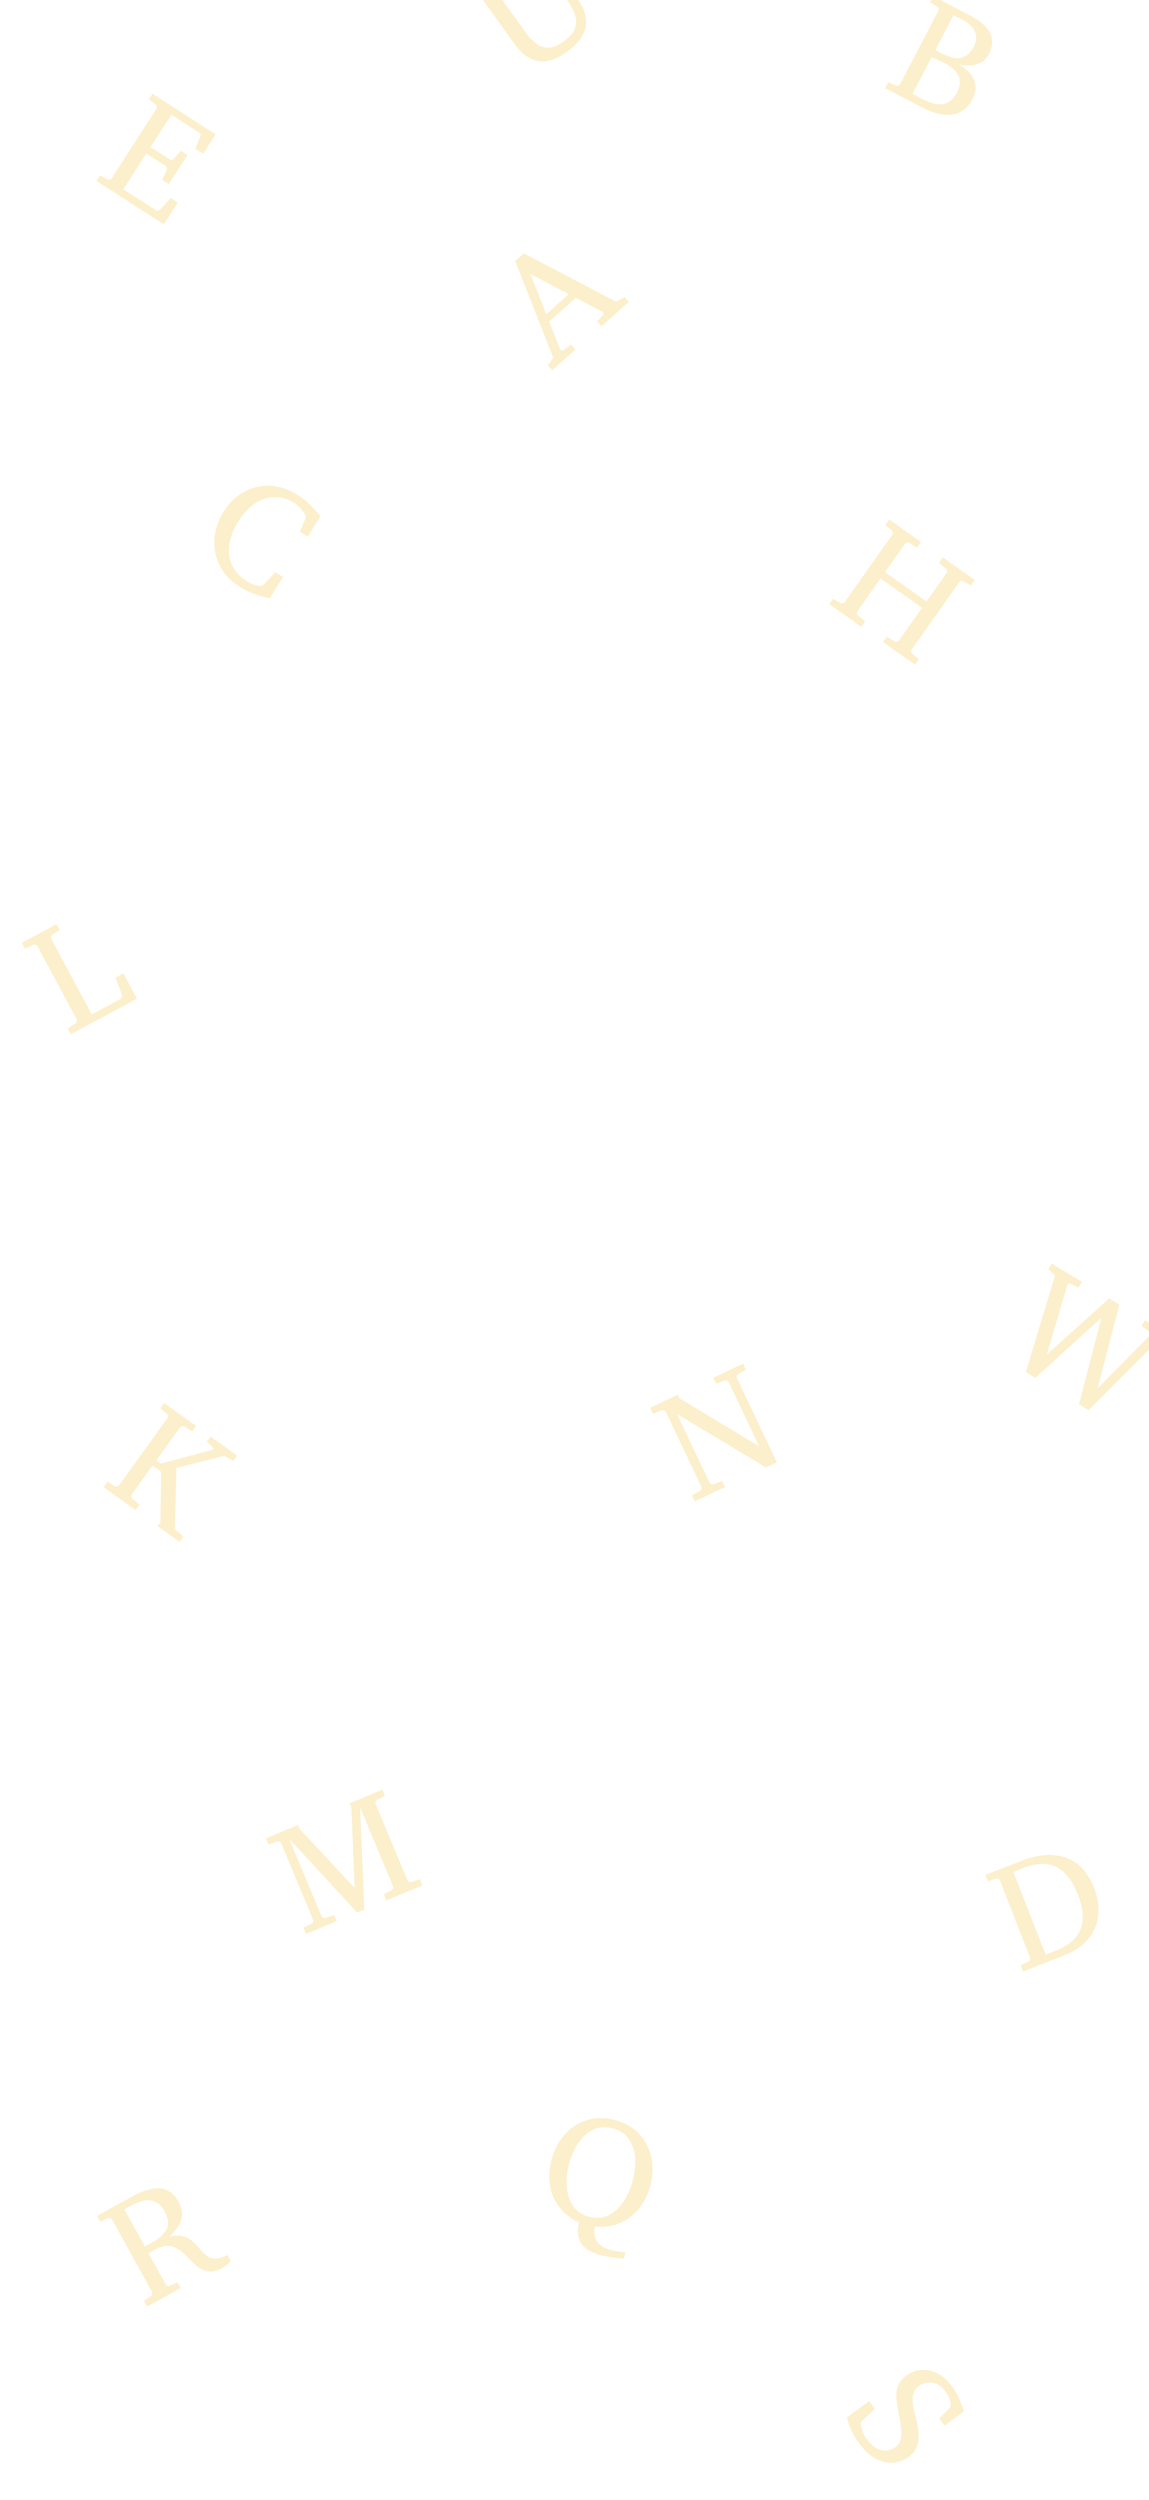 <svg width="372" height="809" viewBox="0 0 372 809" fill="none" xmlns="http://www.w3.org/2000/svg">
<g opacity="0.3">
<path d="M378.327 434.39L375.415 433.306L352.467 456.358L349.337 454.456L356.591 426.439L335.212 445.873L332.124 443.997L341.573 412.743L339.394 410.734L340.51 408.898L350.295 414.844L349.18 416.68L346.482 415.383C346.279 415.279 346.087 415.296 345.908 415.435C345.729 415.573 345.601 415.752 345.524 415.973L338.901 438.345L359.1 420.193L362.397 422.197L355.362 449.289L372.231 432.2C372.391 432.03 372.47 431.822 372.468 431.573C372.467 431.325 372.359 431.126 372.145 430.977L369.606 429.091L370.721 427.255L379.443 432.554L378.327 434.39Z" fill="#F5C852"/>
<path d="M136.729 610.114L125.083 614.98L124.255 612.998L126.635 611.792C126.953 611.624 127.15 611.4 127.228 611.121C127.32 610.835 127.319 610.58 127.225 610.354L116.597 584.922L117.942 617.964L115.645 618.924L93.619 595.027L104.068 620.031C104.162 620.257 104.336 620.44 104.589 620.581C104.857 620.716 105.162 620.729 105.505 620.621L108.216 619.7L109.044 621.683L99.065 625.853L98.237 623.87L100.797 622.589C101.115 622.421 101.305 622.2 101.367 621.927C101.445 621.648 101.436 621.396 101.342 621.17L91.063 596.572C90.969 596.346 90.795 596.163 90.542 596.022C90.298 595.859 90.007 595.84 89.671 595.963L86.96 596.884L86.131 594.901L96.471 590.581L96.989 591.82L114.816 610.989L113.76 584.97L113.185 583.596L123.795 579.162L124.624 581.145L122.199 582.37C121.875 582.523 121.669 582.75 121.583 583.05C121.506 583.33 121.514 583.582 121.609 583.807L131.888 608.406C131.982 608.631 132.156 608.814 132.409 608.956C132.677 609.09 132.982 609.104 133.325 608.996L135.901 608.131L136.729 610.114Z" fill="#F5C852"/>
<path d="M53.031 72.586L31.224 58.56L32.386 56.753L34.668 57.989C34.987 58.155 35.283 58.191 35.557 58.096C35.845 58.01 36.054 57.865 36.187 57.659L50.608 35.236C50.74 35.031 50.786 34.78 50.745 34.483C50.726 34.18 50.571 33.926 50.278 33.718L48.208 32.154L49.37 30.347L69.801 43.488L65.773 49.75L63.247 48.126L64.829 44.267C64.948 44.053 64.984 43.815 64.939 43.554C64.894 43.293 64.776 43.101 64.585 42.977L55.468 37.114L48.732 47.586L55.036 51.64C55.228 51.764 55.452 51.792 55.708 51.724C55.978 51.666 56.161 51.561 56.258 51.41L58.551 48.792L60.687 50.166L54.651 59.55L52.516 58.176L53.96 54.983C54.057 54.833 54.081 54.615 54.031 54.332C53.981 54.048 53.867 53.849 53.689 53.735L47.385 49.68L39.937 61.261L50.573 68.102C50.751 68.217 50.977 68.227 51.251 68.132C51.547 68.032 51.746 67.918 51.848 67.79L55.289 64.111L57.547 65.563L53.031 72.586Z" fill="#F5C852"/>
<path d="M354.212 610.936C355.005 612.968 355.473 615.039 355.615 617.15C355.758 619.261 355.475 621.311 354.766 623.3C354.066 625.268 352.854 627.086 351.129 628.755C349.414 630.403 347.093 631.798 344.167 632.94L331.226 637.991L330.445 635.99L332.83 634.849C333.152 634.689 333.354 634.47 333.438 634.192C333.537 633.909 333.543 633.654 333.454 633.426L323.761 608.591C323.672 608.363 323.495 608.179 323.23 608.038C322.975 607.875 322.677 607.852 322.338 607.967L319.811 608.743L319.029 606.742L331.038 602.055C334.298 600.783 337.432 600.197 340.442 600.298C343.446 600.384 346.137 601.281 348.517 602.991C350.911 604.694 352.81 607.343 354.212 610.936ZM348.971 613.087C347.699 609.827 346.181 607.414 344.417 605.849C342.662 604.262 340.703 603.385 338.541 603.215C336.393 603.04 334.091 603.432 331.635 604.391L328.087 605.775L338.543 632.567L342.301 631.048C344.685 630.082 346.592 628.814 348.023 627.242C349.448 625.655 350.274 623.699 350.502 621.374C350.73 619.048 350.22 616.286 348.971 613.087Z" fill="#F5C852"/>
<path d="M74.705 731.669C74.528 731.786 74.219 732.086 73.78 732.57C73.341 733.054 72.793 733.477 72.138 733.839C70.642 734.665 69.314 735.072 68.156 735.061C67.011 735.042 65.972 734.76 65.04 734.215C64.113 733.648 63.236 732.952 62.408 732.126C61.595 731.292 60.779 730.469 59.959 729.658C59.131 728.832 58.244 728.15 57.297 727.613C56.342 727.062 55.278 726.785 54.105 726.782C52.932 726.778 51.576 727.201 50.037 728.051C49.581 728.302 49.154 728.556 48.757 728.813C48.373 729.062 48.16 729.198 48.118 729.221L53.627 739.203C53.745 739.417 53.93 739.585 54.183 739.705C54.45 739.818 54.748 739.803 55.077 739.658L57.48 738.555L58.518 740.436L47.638 746.441L46.6 744.56L48.771 743.138C49.069 742.937 49.241 742.693 49.288 742.407C49.349 742.113 49.32 741.859 49.202 741.645L36.32 718.304C36.202 718.09 36.002 717.931 35.721 717.826C35.447 717.699 35.149 717.714 34.827 717.873L32.467 718.953L31.429 717.072L42.843 710.772C46.163 708.94 49.097 708.074 51.643 708.174C54.196 708.252 56.271 709.738 57.867 712.631C58.709 714.155 59.059 715.598 58.918 716.959C58.768 718.305 58.299 719.559 57.508 720.72C56.732 721.874 55.802 722.935 54.72 723.904C56.255 723.485 57.569 723.373 58.662 723.569C59.762 723.743 60.709 724.112 61.505 724.677C62.3 725.242 63.018 725.887 63.659 726.611C64.301 727.336 64.93 728.038 65.548 728.72C66.166 729.401 66.833 729.953 67.55 730.376C68.281 730.791 69.133 730.971 70.107 730.917C71.081 730.862 72.252 730.458 73.62 729.703L74.705 731.669ZM53.207 715.454C52.177 713.587 50.784 712.478 49.029 712.127C47.287 711.768 45.035 712.351 42.27 713.877C42.27 713.877 42.113 713.964 41.8 714.137C41.486 714.31 41.159 714.49 40.817 714.679C40.489 714.86 40.304 714.962 40.261 714.986L46.879 726.977C46.95 726.938 47.246 726.784 47.767 726.515C48.302 726.238 48.741 726.005 49.083 725.817C51.52 724.472 53.139 722.993 53.94 721.379C54.741 719.766 54.497 717.791 53.207 715.454Z" fill="#F5C852"/>
<path d="M294.117 795.129C292.769 796.126 291.196 796.721 289.397 796.917C287.609 797.125 285.728 796.744 283.756 795.772C281.807 794.804 279.899 793.057 278.032 790.53C276.862 788.946 275.968 787.381 275.351 785.833C274.731 784.308 274.362 783.124 274.244 782.28L281.372 777.014L283.243 779.547L279.079 783.443C278.942 783.585 278.834 783.796 278.757 784.076C278.681 784.355 278.658 784.584 278.689 784.764C278.789 785.337 278.981 786.035 279.265 786.858C279.562 787.67 280.063 788.555 280.769 789.51C282.036 791.225 283.499 792.33 285.159 792.823C286.819 793.317 288.395 793.013 289.888 791.91C290.817 791.224 291.392 790.344 291.611 789.271C291.843 788.189 291.862 786.9 291.668 785.404C291.484 783.922 291.198 782.221 290.811 780.3C290.523 778.814 290.325 777.382 290.218 776.004C290.123 774.617 290.302 773.311 290.754 772.087C291.205 770.863 292.112 769.748 293.473 768.742C295.07 767.562 296.758 766.943 298.536 766.884C300.314 766.825 302.041 767.26 303.717 768.186C305.406 769.104 306.904 770.446 308.209 772.213C309.244 773.614 310.054 775.039 310.639 776.489C311.247 777.942 311.725 779.218 312.072 780.317L305.808 784.945L304.11 782.648L307.509 779.196C307.644 779.076 307.721 778.907 307.743 778.689C307.764 778.471 307.77 778.275 307.761 778.099C307.751 777.783 307.665 777.27 307.504 776.559C307.343 775.848 306.866 774.956 306.073 773.882C304.884 772.272 303.494 771.336 301.904 771.074C300.327 770.802 298.858 771.169 297.496 772.175C296.266 773.084 295.598 774.316 295.492 775.871C295.396 777.44 295.669 779.383 296.309 781.703C297.192 784.814 297.545 787.457 297.37 789.63C297.218 791.807 296.133 793.64 294.117 795.129Z" fill="#F5C852"/>
<path d="M296.227 215.08L285.897 207.785L287.137 206.03L289.583 207.518C289.881 207.689 290.168 207.733 290.446 207.65C290.724 207.567 290.933 207.426 291.074 207.226L298.525 196.677L285.084 187.184L277.633 197.733C277.492 197.933 277.423 198.173 277.424 198.453C277.439 198.742 277.583 199.003 277.857 199.236L280.077 201.044L278.838 202.799L268.508 195.503L269.748 193.748L271.974 195.082C272.285 195.262 272.58 195.31 272.858 195.227C273.149 195.154 273.364 195.017 273.505 194.818L288.886 173.042C289.026 172.842 289.078 172.6 289.041 172.314C289.026 172.025 288.877 171.77 288.594 171.55L286.593 169.898L287.86 168.103L298.19 175.399L296.923 177.194L294.477 175.705C294.175 175.512 293.885 175.457 293.607 175.54C293.352 175.619 293.154 175.758 293.014 175.957L286.521 185.15L299.961 194.643L306.454 185.45C306.595 185.251 306.653 185.013 306.629 184.737C306.614 184.447 306.472 184.197 306.202 183.987L303.982 182.179L305.25 180.385L315.579 187.681L314.312 189.475L312.085 188.142C311.783 187.949 311.487 187.889 311.196 187.962C310.928 188.032 310.723 188.166 310.582 188.366L295.202 210.142C295.061 210.341 294.998 210.586 295.013 210.875C295.041 211.174 295.192 211.44 295.466 211.673L297.467 213.326L296.227 215.08Z" fill="#F5C852"/>
<path d="M44.336 323.184L22.9 334.664L21.886 332.77L24.355 331.226C24.655 331.029 24.823 330.791 24.859 330.513C24.909 330.228 24.877 329.977 24.761 329.762L12.175 306.26C12.06 306.045 11.87 305.879 11.604 305.763C11.346 305.624 11.055 305.632 10.731 305.787L8.078 306.986L7.064 305.092L18.32 299.065L19.334 300.958L17.08 302.387C16.772 302.57 16.59 302.816 16.533 303.123C16.483 303.409 16.515 303.659 16.631 303.874L29.689 328.259L38.944 323.303C39.145 323.195 39.31 323.005 39.441 322.732C39.572 322.459 39.594 322.225 39.509 322.031L37.384 316.356L39.945 314.984L44.336 323.184Z" fill="#F5C852"/>
<path d="M87.343 193.607C87.256 193.592 86.719 193.47 85.731 193.243C84.757 193.024 83.558 192.657 82.136 192.142C80.713 191.627 79.274 190.921 77.82 190.023C75.438 188.553 73.578 186.84 72.241 184.886C70.912 182.918 70.046 180.834 69.644 178.635C69.256 176.444 69.288 174.255 69.74 172.066C70.201 169.864 71.034 167.786 72.239 165.834C74.052 162.898 76.27 160.699 78.893 159.239C81.524 157.765 84.344 157.086 87.352 157.202C90.373 157.327 93.366 158.304 96.33 160.134C97.715 160.989 98.948 161.951 100.028 163.02C101.123 164.097 102.367 165.429 103.759 167.016L99.642 173.684L97.087 172.107L98.849 167.858C98.955 167.656 98.978 167.402 98.917 167.097C98.879 166.787 98.815 166.565 98.725 166.433C98.5 166.084 98.097 165.529 97.515 164.768C96.947 164.015 96.129 163.31 95.063 162.651C93.138 161.463 91.105 160.868 88.963 160.866C86.845 160.858 84.763 161.505 82.717 162.805C80.671 164.105 78.805 166.119 77.121 168.847C74.676 172.808 73.716 176.501 74.242 179.924C74.768 183.348 76.714 186.098 80.08 188.176C81.077 188.792 81.96 189.174 82.728 189.323C83.497 189.473 83.906 189.553 83.956 189.565C84.502 189.672 84.947 189.555 85.292 189.213L89.129 185.184L91.601 186.71L87.343 193.607Z" fill="#F5C852"/>
<path d="M314.834 32.083C313.901 33.872 312.773 35.156 311.449 35.934C310.133 36.698 308.728 37.103 307.235 37.15C305.764 37.191 304.315 36.995 302.888 36.563C301.461 36.131 300.163 35.61 298.994 35L286.591 28.53L287.584 26.626L290.013 27.672C290.345 27.809 290.636 27.814 290.886 27.687C291.15 27.568 291.339 27.4 291.451 27.183L303.781 3.545C303.894 3.329 303.924 3.078 303.87 2.793C303.839 2.502 303.668 2.266 303.358 2.086L301.111 0.693L302.104 -1.212L313.966 4.976C317.502 6.82 319.718 8.783 320.614 10.866C321.51 12.949 321.379 15.101 320.22 17.324C319.452 18.796 318.473 19.809 317.285 20.364C316.11 20.926 314.893 21.2 313.634 21.186C312.397 21.165 311.278 21.04 310.277 20.812C311.605 21.504 312.78 22.402 313.802 23.504C314.832 24.592 315.483 25.859 315.757 27.305C316.053 28.744 315.745 30.337 314.834 32.083ZM315.278 15.132C316.181 13.4 316.307 11.768 315.656 10.235C315.02 8.71 313.562 7.353 311.282 6.164C310.82 5.923 310.311 5.685 309.754 5.449C309.198 5.214 308.84 5.055 308.681 4.972L302.833 16.185C302.833 16.185 303.031 16.298 303.428 16.523C303.839 16.756 304.167 16.936 304.412 17.064C307.298 18.57 309.582 19.1 311.264 18.656C312.946 18.211 314.284 17.037 315.278 15.132ZM309.815 29.933C310.869 27.913 311.035 26.117 310.312 24.547C309.603 22.984 308.073 21.589 305.72 20.363C305.244 20.114 304.699 19.857 304.085 19.592C303.471 19.327 302.921 19.095 302.437 18.898C301.967 18.707 301.689 18.59 301.602 18.545L295.494 30.256C295.494 30.256 295.652 30.357 295.969 30.558C296.308 30.753 296.686 30.978 297.104 31.233C297.544 31.481 297.901 31.676 298.175 31.819C301.278 33.438 303.721 34.051 305.504 33.659C307.287 33.267 308.724 32.025 309.815 29.933Z" fill="#F5C852"/>
<path d="M178.344 -19.116L176.097 -17.264C175.816 -17.042 175.673 -16.779 175.67 -16.477C175.671 -16.197 175.742 -15.957 175.885 -15.759L186.958 -0.326C189.349 3.006 190.211 6.093 189.546 8.934C188.893 11.766 186.868 14.402 183.469 16.84C180.124 19.241 177.047 20.216 174.24 19.766C171.437 19.293 168.892 17.463 166.606 14.276L155.533 -1.156C155.39 -1.355 155.18 -1.494 154.902 -1.575C154.627 -1.678 154.34 -1.632 154.039 -1.437L151.763 -0.044L150.511 -1.79L160.845 -9.205L162.098 -7.459L159.891 -5.635C159.609 -5.413 159.467 -5.151 159.464 -4.848C159.465 -4.568 159.536 -4.329 159.678 -4.131L169.997 10.25C171.136 11.837 172.315 13.104 173.536 14.052C174.756 14.999 176.104 15.454 177.58 15.417C179.056 15.379 180.733 14.687 182.61 13.34C184.488 11.992 185.672 10.613 186.161 9.2C186.653 7.765 186.648 6.306 186.146 4.824C185.656 3.332 184.875 1.839 183.803 0.344L173.484 -14.037C173.342 -14.235 173.125 -14.37 172.834 -14.441C172.546 -14.535 172.252 -14.485 171.951 -14.289L169.517 -12.782L168.264 -14.528L177.091 -20.862L178.344 -19.116Z" fill="#F5C852"/>
<path d="M210.52 707.382C209.738 710.273 208.494 712.752 206.788 714.82C205.097 716.892 203.046 718.427 200.634 719.427C198.238 720.431 195.58 720.782 192.66 720.481C192.202 722.296 192.383 723.871 193.202 725.205C194.021 726.54 195.538 727.507 197.754 728.107C198.696 728.362 199.666 728.548 200.663 728.666C201.675 728.789 202.3 728.848 202.536 728.845L201.975 730.919C201.743 730.906 201.224 730.859 200.42 730.776C199.612 730.709 198.683 730.592 197.632 730.426C196.577 730.275 195.562 730.068 194.588 729.804C191.194 728.886 188.988 727.505 187.97 725.661C186.967 723.821 186.801 721.661 187.473 719.178C185.015 718.108 182.967 716.576 181.332 714.582C179.701 712.572 178.627 710.216 178.111 707.514C177.594 704.811 177.761 701.888 178.612 698.746C179.25 696.39 180.216 694.282 181.512 692.424C182.823 690.57 184.38 689.052 186.184 687.871C188.003 686.694 190.004 685.937 192.186 685.601C194.372 685.248 196.675 685.399 199.094 686.054C202.362 686.938 204.986 688.458 206.966 690.613C208.961 692.771 210.262 695.315 210.869 698.245C211.496 701.163 211.379 704.209 210.52 707.382ZM204.817 705.839C205.502 703.309 205.769 700.861 205.617 698.493C205.481 696.129 204.838 694.083 203.686 692.355C202.54 690.612 200.78 689.419 198.408 688.777C196.067 688.143 193.958 688.272 192.081 689.164C190.208 690.04 188.612 691.454 187.291 693.406C185.97 695.359 184.963 697.616 184.27 700.176C183.589 702.69 183.329 705.149 183.487 707.552C183.65 709.94 184.311 712.016 185.469 713.78C186.648 715.532 188.384 716.718 190.677 717.339C193.003 717.968 195.098 717.827 196.963 716.916C198.849 715.993 200.454 714.547 201.779 712.579C203.124 710.599 204.137 708.353 204.817 705.839Z" fill="#F5C852"/>
<path d="M58.151 498.975L51.039 493.852L51.938 492.604L52.198 476.331L49.365 474.29L42.672 483.581C42.529 483.779 42.464 484.022 42.476 484.312C42.501 484.611 42.65 484.878 42.921 485.114L45.124 486.942L43.869 488.685L33.568 481.264L34.824 479.521L37.078 480.904C37.387 481.087 37.675 481.134 37.94 481.044C38.218 480.964 38.429 480.824 38.572 480.626L54.156 458.995C54.298 458.797 54.364 458.554 54.352 458.264C54.362 457.971 54.227 457.713 53.946 457.49L51.921 455.791L53.177 454.047L63.477 461.468L62.221 463.212L59.789 461.7C59.489 461.504 59.189 461.448 58.888 461.532C58.609 461.612 58.399 461.751 58.256 461.95L50.592 472.587L52.058 473.643L68.671 469.212C68.862 469.169 68.968 469.035 68.99 468.81C69.035 468.582 68.989 468.408 68.853 468.29L66.916 466.594L68.172 464.851L76.769 471.044L75.513 472.788C75.513 472.788 75.276 472.657 74.802 472.396C74.351 472.131 73.882 471.863 73.395 471.593C72.908 471.322 72.62 471.165 72.531 471.121L57.116 475.06L56.617 494.922L59.407 497.232L58.151 498.975Z" fill="#F5C852"/>
<path d="M203.581 97.696L194.708 105.61L193.278 104.007L195.265 101.907C195.387 101.799 195.414 101.622 195.347 101.376C195.281 101.13 195.191 100.981 195.079 100.928L186.416 96.388L177.798 104.075L181.317 113.008C181.398 113.197 181.587 113.323 181.883 113.386C182.181 113.426 182.39 113.392 182.512 113.283L184.879 111.499L186.309 113.102L178.803 119.798L177.372 118.195L179.134 115.805L166.795 84.478L169.601 81.975L198.797 97.284C199.122 97.453 199.358 97.547 199.507 97.567C199.656 97.587 199.892 97.497 200.214 97.296L202.15 96.093L203.581 97.696ZM184.149 95.203L171.76 88.686L176.861 101.704L184.149 95.203Z" fill="#F5C852"/>
<path d="M241.514 443.223L239.084 444.594C238.768 444.762 238.581 444.995 238.524 445.292C238.475 445.568 238.503 445.816 238.607 446.037L251.523 473.228L247.994 474.904L219.175 457.591L229.713 479.776C229.818 479.997 229.993 480.175 230.237 480.311C230.497 480.44 230.795 480.442 231.133 480.318L233.797 479.269L234.718 481.21L224.949 485.85L224.027 483.909L226.524 482.507C226.833 482.324 227.02 482.091 227.084 481.809C227.162 481.519 227.149 481.264 227.045 481.044L215.606 456.962C215.501 456.741 215.312 456.57 215.038 456.448C214.771 456.304 214.473 456.302 214.142 456.441L211.39 457.532L210.468 455.591L219.422 451.339L219.956 452.463L245.785 468.034L235.939 447.304C235.834 447.084 235.652 446.909 235.393 446.78C235.126 446.636 234.835 446.63 234.519 446.762L231.855 447.811L230.933 445.871L240.593 441.283L241.514 443.223Z" fill="#F5C852"/>
</g>
</svg>
